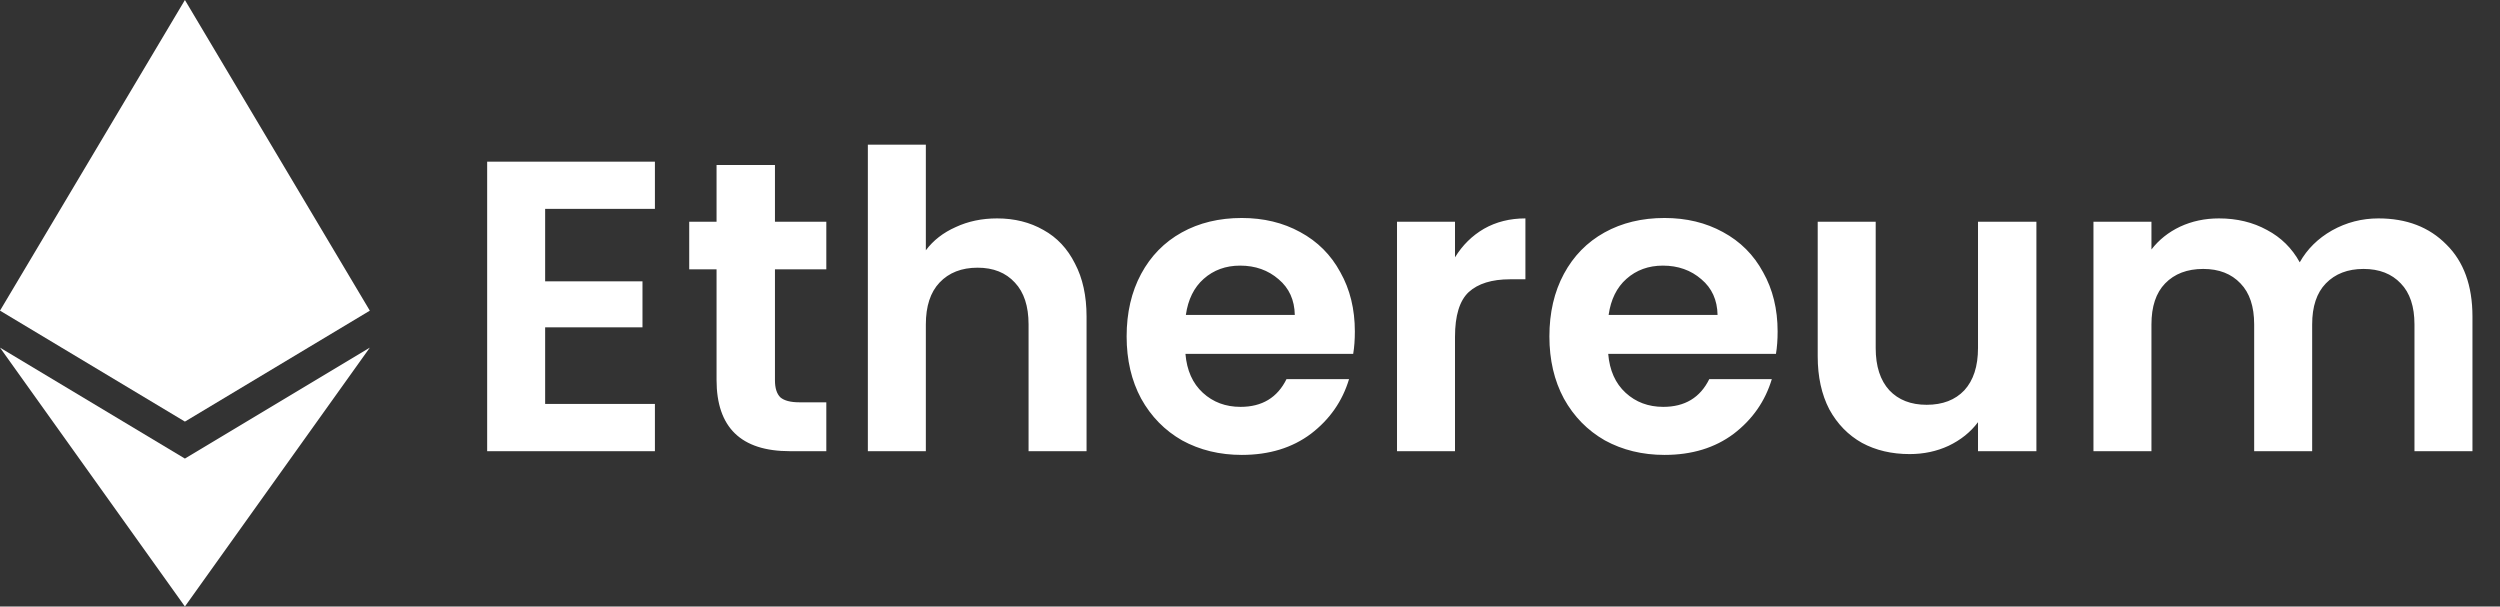<svg width="169" height="41" viewBox="0 0 169 41" fill="none" xmlns="http://www.w3.org/2000/svg">
<rect x="0" y="0" width="169" height="41" fill="#333333" stroke="none"/>
<path d="M12.5 0L0 21L12.5 28.5L25 21L12.5 0ZM0 23.5L12.5 41L25 23.5L12.5 31L0 23.5Z" fill="white"/>
<path d="M36.852 14.12V19.02H43.432V22.128H36.852V27.308H44.272V30.5H32.932V10.928H44.272V14.12H36.852ZM52.387 18.208V25.712C52.387 26.235 52.508 26.617 52.751 26.86C53.013 27.084 53.442 27.196 54.039 27.196H55.859V30.5H53.395C50.091 30.5 48.439 28.895 48.439 25.684V18.208H46.591V14.988H48.439V11.152H52.387V14.988H55.859V18.208H52.387ZM67.403 14.764C68.579 14.764 69.625 15.025 70.539 15.548C71.454 16.052 72.163 16.808 72.667 17.816C73.19 18.805 73.451 20 73.451 21.4V30.5H69.531V21.932C69.531 20.7 69.223 19.757 68.607 19.104C67.991 18.432 67.151 18.096 66.087 18.096C65.005 18.096 64.146 18.432 63.511 19.104C62.895 19.757 62.587 20.7 62.587 21.932V30.5H58.667V9.78H62.587V16.92C63.091 16.248 63.763 15.725 64.603 15.352C65.443 14.96 66.377 14.764 67.403 14.764ZM91.588 22.408C91.588 22.968 91.551 23.472 91.476 23.92H80.136C80.229 25.04 80.621 25.917 81.312 26.552C82.003 27.187 82.852 27.504 83.86 27.504C85.316 27.504 86.352 26.879 86.968 25.628H91.196C90.748 27.121 89.889 28.353 88.62 29.324C87.351 30.276 85.792 30.752 83.944 30.752C82.451 30.752 81.107 30.425 79.912 29.772C78.736 29.1 77.812 28.157 77.14 26.944C76.487 25.731 76.16 24.331 76.16 22.744C76.16 21.139 76.487 19.729 77.14 18.516C77.793 17.303 78.708 16.369 79.884 15.716C81.06 15.063 82.413 14.736 83.944 14.736C85.419 14.736 86.735 15.053 87.892 15.688C89.068 16.323 89.973 17.228 90.608 18.404C91.261 19.561 91.588 20.896 91.588 22.408ZM87.528 21.288C87.509 20.28 87.145 19.477 86.436 18.88C85.727 18.264 84.859 17.956 83.832 17.956C82.861 17.956 82.04 18.255 81.368 18.852C80.715 19.431 80.313 20.243 80.164 21.288H87.528ZM98.358 17.396C98.862 16.575 99.515 15.931 100.318 15.464C101.139 14.997 102.073 14.764 103.118 14.764V18.88H102.082C100.85 18.88 99.917 19.169 99.282 19.748C98.666 20.327 98.358 21.335 98.358 22.772V30.5H94.438V14.988H98.358V17.396ZM120.167 22.408C120.167 22.968 120.13 23.472 120.055 23.92H108.715C108.808 25.04 109.2 25.917 109.891 26.552C110.582 27.187 111.431 27.504 112.439 27.504C113.895 27.504 114.931 26.879 115.547 25.628H119.775C119.327 27.121 118.468 28.353 117.199 29.324C115.93 30.276 114.371 30.752 112.523 30.752C111.03 30.752 109.686 30.425 108.491 29.772C107.315 29.1 106.391 28.157 105.719 26.944C105.066 25.731 104.739 24.331 104.739 22.744C104.739 21.139 105.066 19.729 105.719 18.516C106.372 17.303 107.287 16.369 108.463 15.716C109.639 15.063 110.992 14.736 112.523 14.736C113.998 14.736 115.314 15.053 116.471 15.688C117.647 16.323 118.552 17.228 119.187 18.404C119.84 19.561 120.167 20.896 120.167 22.408ZM116.107 21.288C116.088 20.28 115.724 19.477 115.015 18.88C114.306 18.264 113.438 17.956 112.411 17.956C111.44 17.956 110.619 18.255 109.947 18.852C109.294 19.431 108.892 20.243 108.743 21.288H116.107ZM137.661 14.988V30.5H133.713V28.54C133.209 29.212 132.546 29.744 131.725 30.136C130.922 30.509 130.045 30.696 129.093 30.696C127.88 30.696 126.806 30.444 125.873 29.94C124.94 29.417 124.202 28.661 123.661 27.672C123.138 26.664 122.877 25.469 122.877 24.088V14.988H126.797V23.528C126.797 24.76 127.105 25.712 127.721 26.384C128.337 27.037 129.177 27.364 130.241 27.364C131.324 27.364 132.173 27.037 132.789 26.384C133.405 25.712 133.713 24.76 133.713 23.528V14.988H137.661ZM160.782 14.764C162.686 14.764 164.216 15.352 165.374 16.528C166.55 17.685 167.138 19.309 167.138 21.4V30.5H163.218V21.932C163.218 20.719 162.91 19.795 162.294 19.16C161.678 18.507 160.838 18.18 159.774 18.18C158.71 18.18 157.86 18.507 157.226 19.16C156.61 19.795 156.302 20.719 156.302 21.932V30.5H152.382V21.932C152.382 20.719 152.074 19.795 151.458 19.16C150.842 18.507 150.002 18.18 148.938 18.18C147.855 18.18 146.996 18.507 146.362 19.16C145.746 19.795 145.438 20.719 145.438 21.932V30.5H141.518V14.988H145.438V16.864C145.942 16.211 146.586 15.697 147.37 15.324C148.172 14.951 149.05 14.764 150.002 14.764C151.215 14.764 152.298 15.025 153.25 15.548C154.202 16.052 154.939 16.78 155.462 17.732C155.966 16.836 156.694 16.117 157.646 15.576C158.616 15.035 159.662 14.764 160.782 14.764Z" fill="white"/>
</svg>

